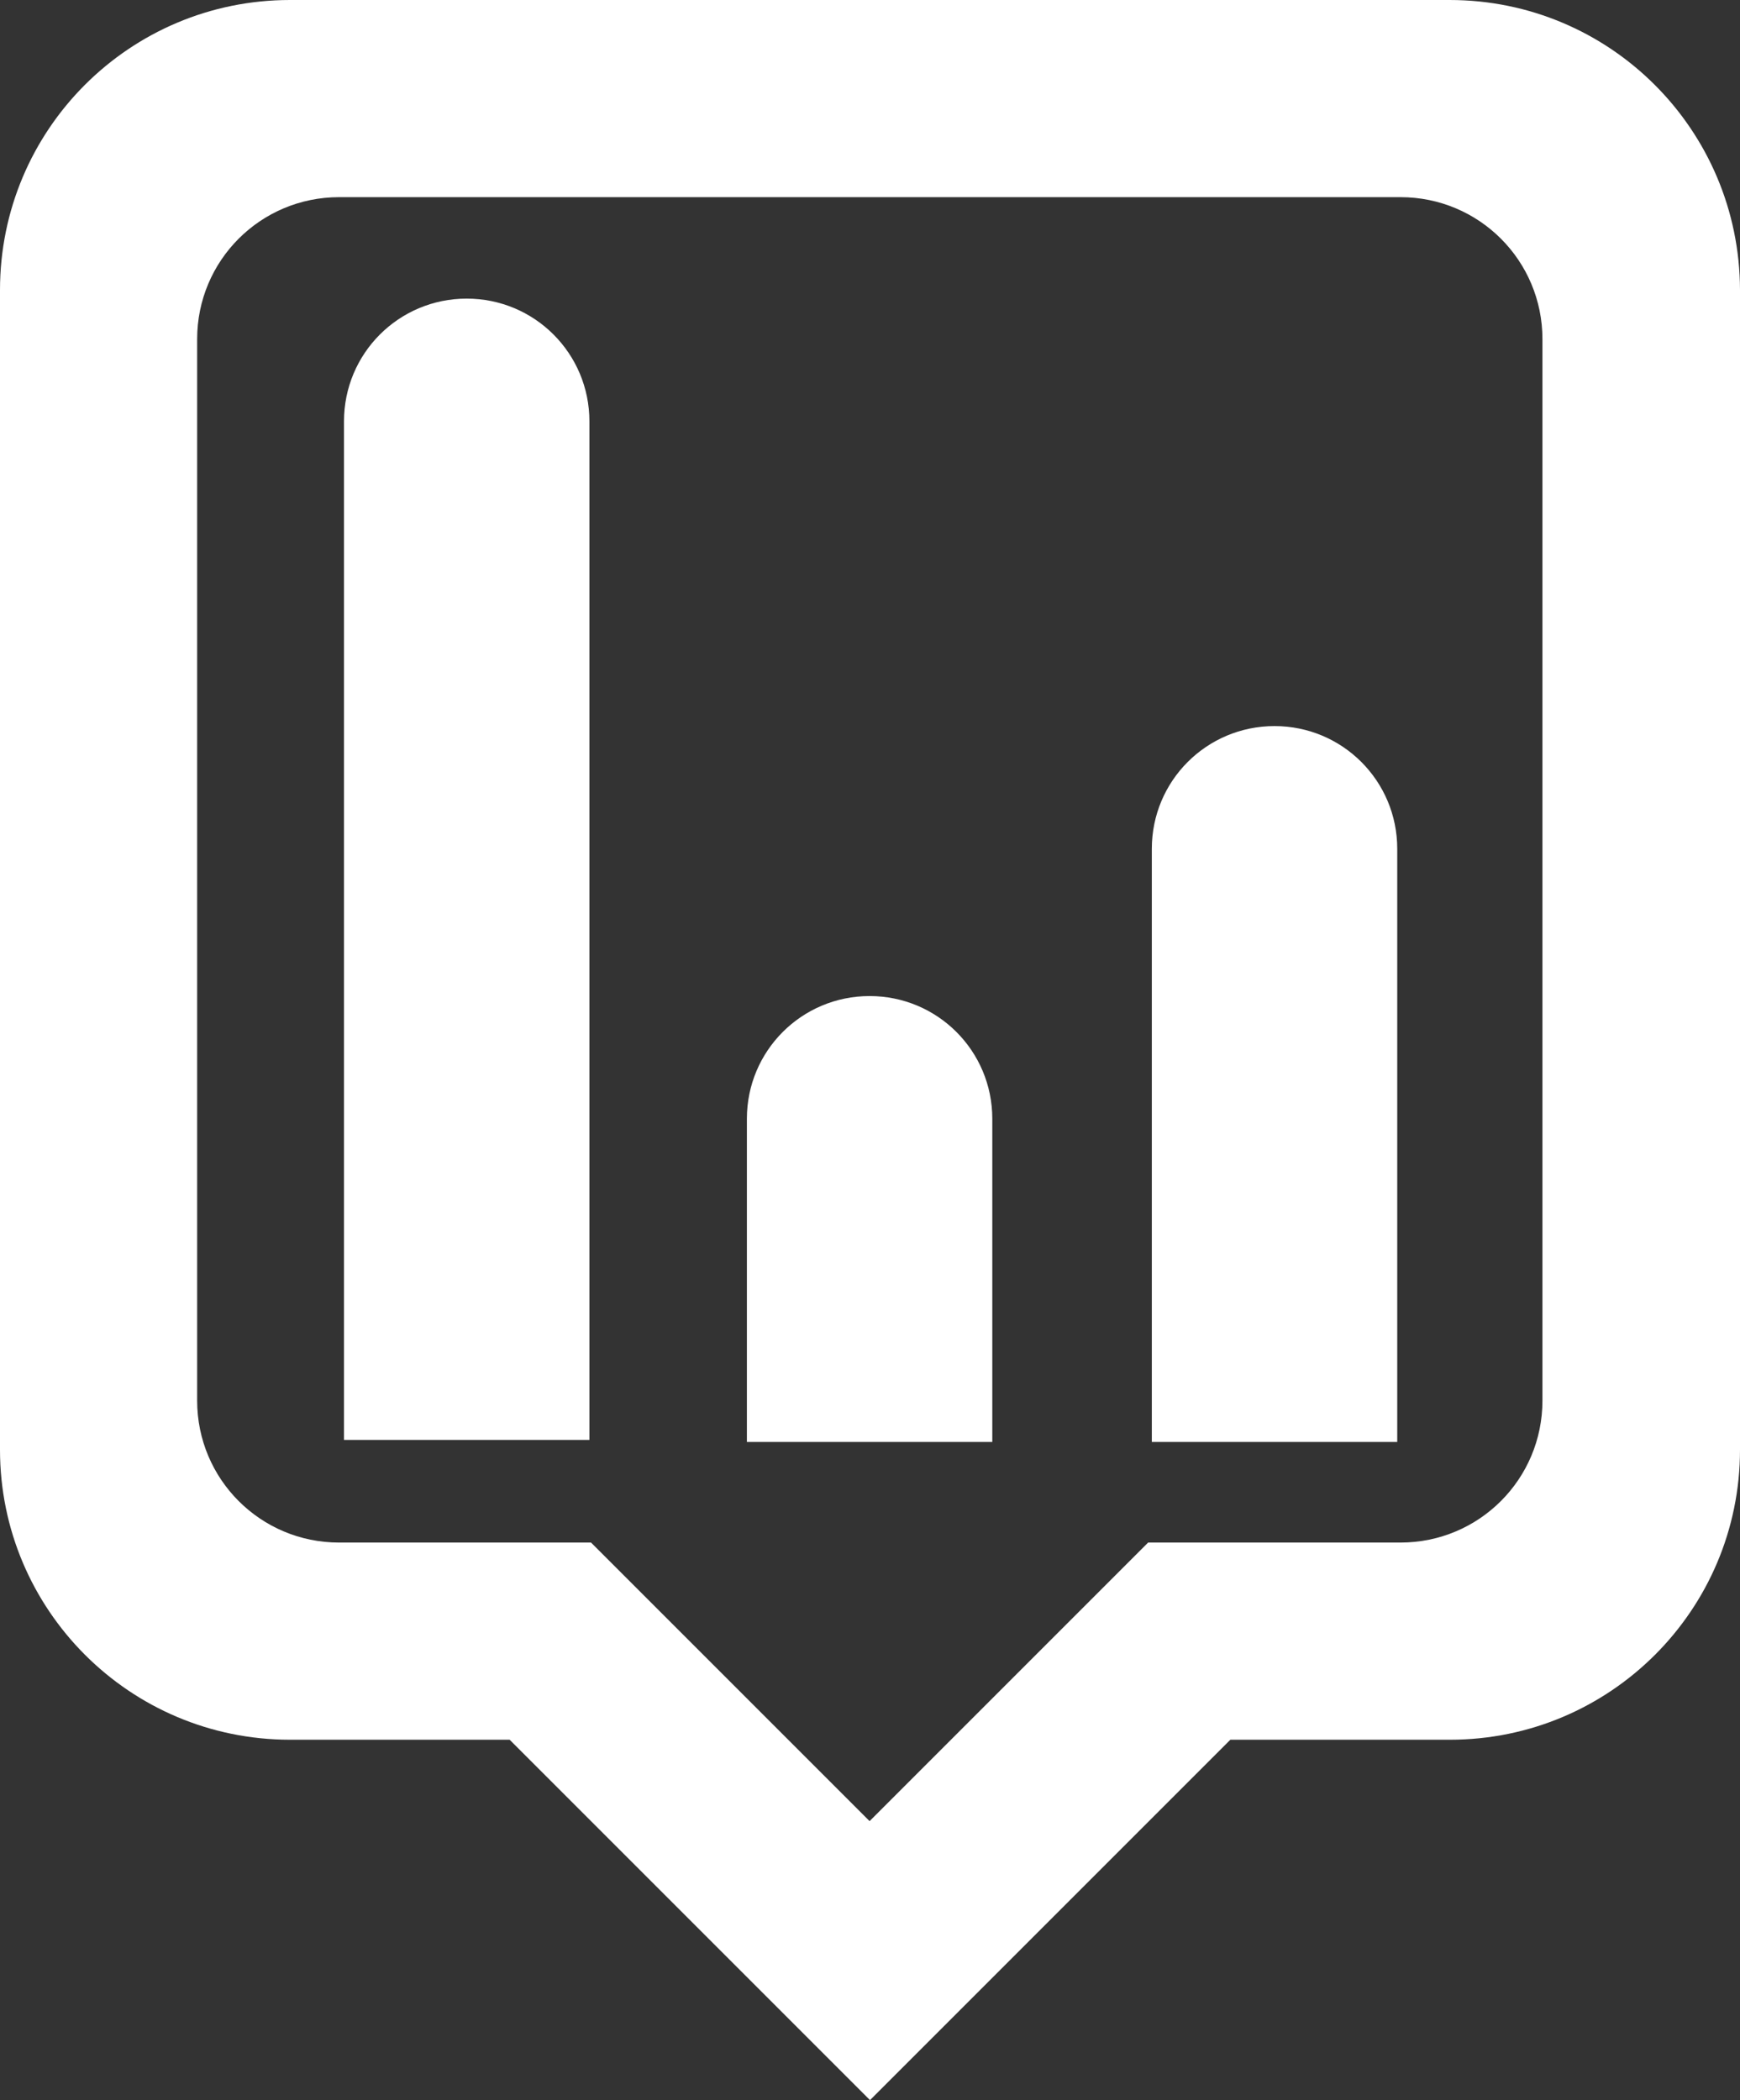 <?xml version="1.0" encoding="utf-8"?>
<!-- Generator: Adobe Illustrator 27.9.1, SVG Export Plug-In . SVG Version: 6.00 Build 0)  -->
<svg version="1.1" id="Layer_1" xmlns="http://www.w3.org/2000/svg" xmlns:xlink="http://www.w3.org/1999/xlink" x="0px" y="0px"
	 viewBox="0 0 425.4 513.4" style="enable-background:new 0 0 425.4 513.4;" xml:space="preserve">
<rect x="0" y="0" width="425.4" height="513.4" fill="#333333" stroke="none"/>
<style type="text/css">
	.st0{fill:#FFFFFF;}
</style>
<g>
	<path class="st0" d="M144.1,352h-60V103c0-16.6,13.4-30,30-30l0,0c16.6,0,30,13.4,30,30V352z"/>
	<path class="st0" d="M242.6,352.5h-60v-79c0-16.6,13.4-30,30-30l0,0c16.6,0,30,13.4,30,30V352.5z"/>
	<path class="st0" d="M341.6,352.5h-60v-145c0-16.6,13.4-30,30-30l0,0c16.6,0,30,13.4,30,30V352.5z"/>
</g>
<path class="st0" d="M354.4,0H70.9C31.7,0,0,31.7,0,70.9v283.5c0,39.1,31.7,70.9,70.9,70.9h53.7l88.1,88.1l88.1-88.1h53.7
	c39.1,0,70.9-31.7,70.9-70.9V70.9C425.3,31.7,393.6,0,354.4,0z M377.1,342.4c0,19.2-15.5,34.7-34.7,34.7h-46.3h-15.4l-68.1,68.1
	l-68.1-68.1h-12.6h-49c-19.2,0-34.7-15.5-34.7-34.7V82.9c0-19.2,15.5-34.7,34.7-34.7h259.5c19.2,0,34.7,15.5,34.7,34.7V342.4z"/>
</svg>
